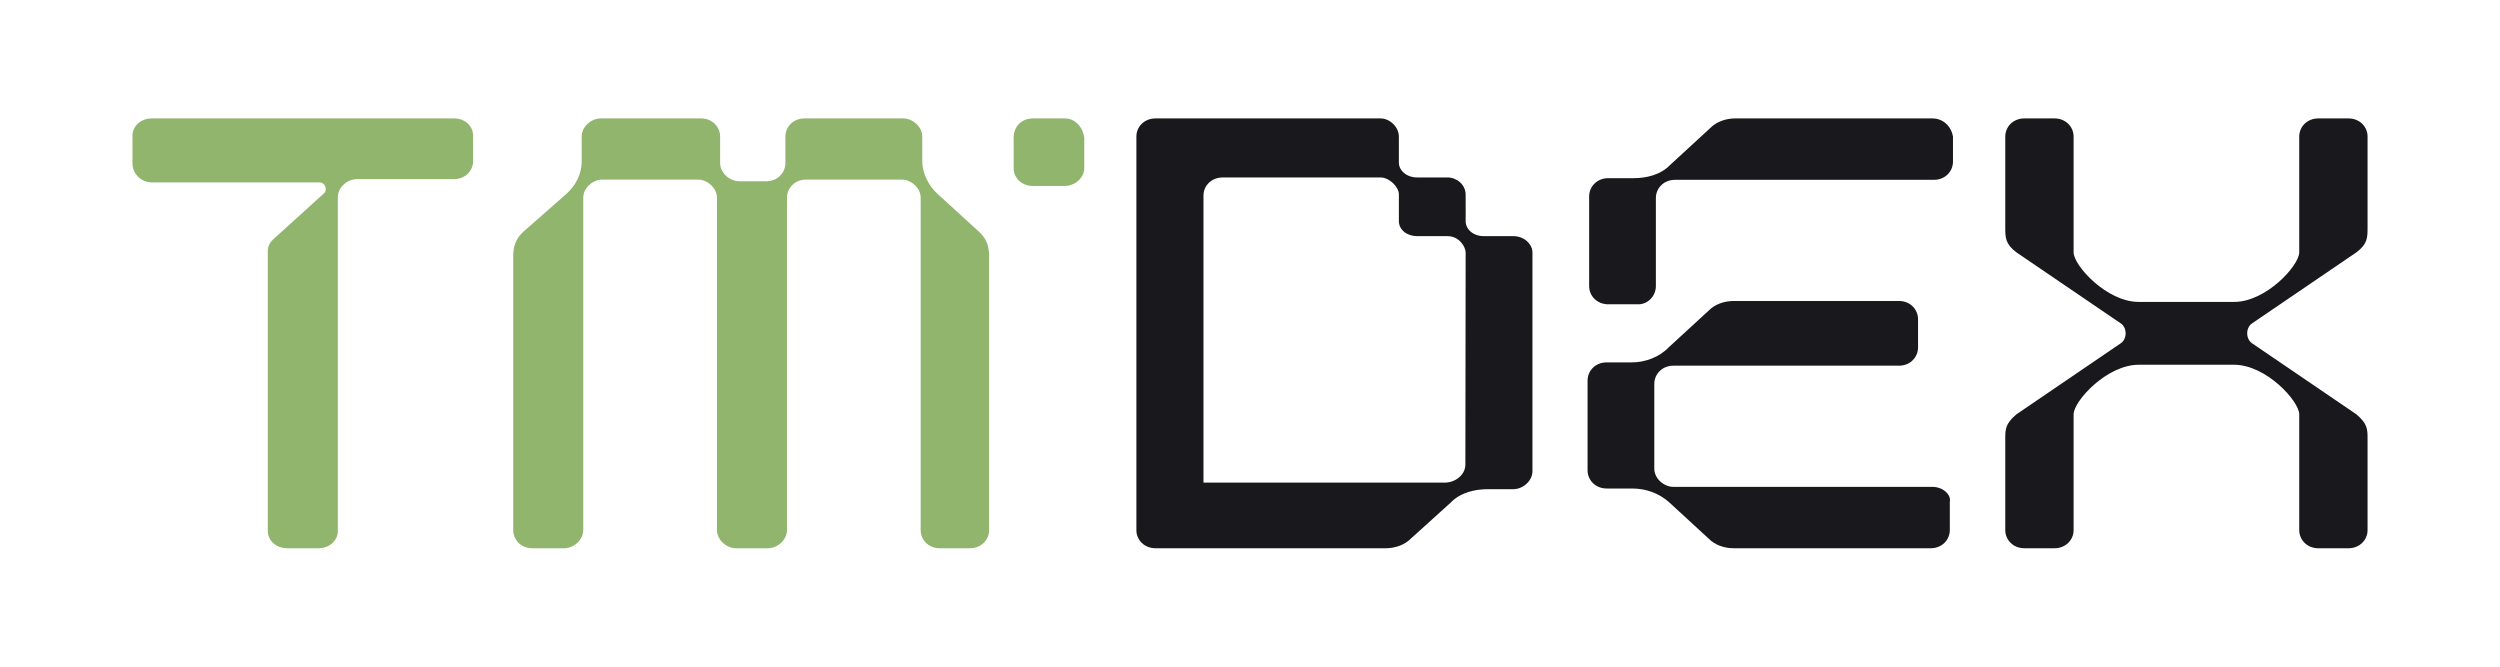 <svg width="120" height="32" viewBox="0 0 120 32" fill="none" xmlns="http://www.w3.org/2000/svg">
<path fill-rule="evenodd" clip-rule="evenodd" d="M6.359 6.519V7.856C6.359 8.329 6.764 8.755 7.293 8.755H15.331C15.611 8.755 15.735 9.116 15.549 9.283L13.152 11.454C12.966 11.621 12.854 11.816 12.854 12.039V25.481C12.854 25.954 13.259 26.316 13.788 26.316H15.281C15.81 26.316 16.216 25.954 16.216 25.481V9.464C16.216 8.991 16.674 8.598 17.132 8.598H21.792C22.327 8.598 22.709 8.204 22.709 7.731V6.519C22.709 6.046 22.321 5.684 21.792 5.684H7.293C6.764 5.684 6.359 6.046 6.359 6.519ZM45.033 9.334C44.574 8.938 44.269 8.303 44.269 7.747V6.557C44.269 6.081 43.81 5.684 43.352 5.684H38.615C38.081 5.684 37.699 6.081 37.699 6.557V7.827C37.699 8.303 37.317 8.7 36.782 8.7H35.483C35.025 8.7 34.566 8.303 34.566 7.827V6.557C34.566 6.081 34.184 5.684 33.65 5.684H28.837C28.378 5.684 27.92 6.081 27.92 6.557V7.747C27.92 8.382 27.614 8.938 27.156 9.334L25.169 11.08C24.788 11.398 24.635 11.794 24.635 12.271V25.443C24.635 25.919 25.017 26.316 25.552 26.316H27.079C27.538 26.316 27.996 25.919 27.996 25.443V9.493C27.996 9.017 28.455 8.62 28.913 8.62H33.497C33.955 8.62 34.413 9.017 34.413 9.493V25.443C34.413 25.919 34.872 26.316 35.33 26.316H36.858C37.317 26.316 37.775 25.919 37.775 25.443V9.493C37.775 9.017 38.157 8.62 38.692 8.62H43.276C43.734 8.62 44.192 9.017 44.192 9.493V25.443C44.192 25.919 44.574 26.316 45.109 26.316H46.561C47.095 26.316 47.477 25.919 47.477 25.443V12.271C47.477 11.794 47.325 11.398 46.943 11.08L45.033 9.334ZM51.12 5.684H49.58C49.04 5.684 48.655 6.07 48.655 6.61V8.077C48.655 8.54 49.04 8.926 49.58 8.926H51.12C51.583 8.926 52.045 8.54 52.045 8.077V6.61C51.968 6.07 51.583 5.684 51.12 5.684Z" fill="#91B56D"/>
<path fill-rule="evenodd" clip-rule="evenodd" d="M71.226 11.335H72.638C73.174 11.335 73.558 11.729 73.558 12.123V22.615C73.558 23.087 73.098 23.481 72.638 23.481H71.411C70.798 23.481 70.108 23.639 69.648 24.111L67.732 25.844C67.425 26.159 66.965 26.316 66.505 26.316H55.467C54.93 26.316 54.547 25.922 54.547 25.45V6.551C54.547 6.078 54.93 5.684 55.467 5.684H66.272C66.698 5.684 67.146 6.081 67.146 6.568V7.805C67.146 8.179 67.51 8.517 68.02 8.517C68.189 8.517 68.362 8.517 68.531 8.517C68.865 8.518 69.191 8.518 69.477 8.517C69.915 8.519 70.338 8.848 70.351 9.326C70.355 9.484 70.354 9.806 70.353 10.132C70.352 10.296 70.351 10.462 70.351 10.608C70.351 11.012 70.716 11.335 71.226 11.335ZM69.342 23.166C69.878 23.166 70.338 22.773 70.338 22.3L70.351 12.123C70.351 11.868 70.063 11.335 69.477 11.335H68.02C67.563 11.335 67.146 11.054 67.146 10.608V9.326C67.146 8.982 66.696 8.519 66.272 8.519H58.686C58.15 8.519 57.767 8.913 57.767 9.385V23.166H69.342ZM83.296 5.684H92.752C93.286 5.684 93.667 6.082 93.743 6.56V7.755C93.743 8.233 93.362 8.632 92.828 8.632H80.397C79.864 8.632 79.482 9.03 79.482 9.508V13.73C79.482 14.208 79.101 14.606 78.643 14.606H77.195C76.661 14.606 76.279 14.208 76.279 13.73V9.428C76.279 8.95 76.661 8.552 77.195 8.552H78.415C79.025 8.552 79.711 8.393 80.169 7.915L82.075 6.162C82.38 5.843 82.838 5.684 83.296 5.684ZM80.321 23.369H92.752C93.286 23.369 93.667 23.767 93.591 24.086V25.44C93.591 25.918 93.21 26.316 92.676 26.316H83.219C82.762 26.316 82.304 26.157 81.999 25.838L80.093 24.086C79.635 23.687 79.025 23.448 78.338 23.448H77.118C76.584 23.448 76.203 23.05 76.203 22.572V18.27C76.203 17.792 76.584 17.394 77.118 17.394H78.338C78.949 17.394 79.635 17.155 80.093 16.677L81.999 14.925C82.304 14.606 82.762 14.447 83.219 14.447H91.151C91.684 14.447 92.066 14.845 92.066 15.323V16.677C92.066 17.155 91.684 17.553 91.151 17.553H80.321C79.787 17.553 79.406 17.952 79.406 18.43V22.492C79.406 22.97 79.864 23.369 80.321 23.369ZM96.253 10.921C96.253 11.398 96.253 11.712 96.787 12.112C97.123 12.34 98.049 12.971 99.016 13.63L99.107 13.692L99.115 13.697L99.136 13.711C100.366 14.549 101.626 15.407 101.799 15.524C102.112 15.736 102.103 16.27 101.799 16.476C101.494 16.682 97.685 19.276 96.787 19.889C96.253 20.342 96.253 20.603 96.253 21.079V25.443C96.253 25.919 96.634 26.316 97.168 26.316H98.617C99.151 26.316 99.533 25.919 99.533 25.443V21.079V19.889C99.533 19.254 101.124 17.508 102.658 17.508H104.948H107.238C108.772 17.508 110.363 19.254 110.363 19.889V21.079V25.443C110.363 25.919 110.744 26.316 111.278 26.316H112.728C113.261 26.316 113.643 25.919 113.643 25.443V21.079C113.643 20.603 113.643 20.342 113.109 19.889C112.211 19.276 108.402 16.682 108.097 16.476C107.793 16.27 107.784 15.736 108.097 15.524C108.271 15.406 109.549 14.536 110.788 13.692L110.931 13.594C111.88 12.948 112.779 12.336 113.109 12.112C113.643 11.712 113.643 11.398 113.643 10.921V6.557C113.643 6.081 113.261 5.684 112.728 5.684H111.278C110.744 5.684 110.363 6.081 110.363 6.557V10.921V12.112C110.363 12.747 108.772 14.492 107.238 14.492H104.948H102.658C101.124 14.492 99.533 12.747 99.533 12.112V10.921V6.557C99.533 6.081 99.151 5.684 98.617 5.684H97.168C96.634 5.684 96.253 6.081 96.253 6.557V10.921Z" fill="#19191D"/>
</svg>
